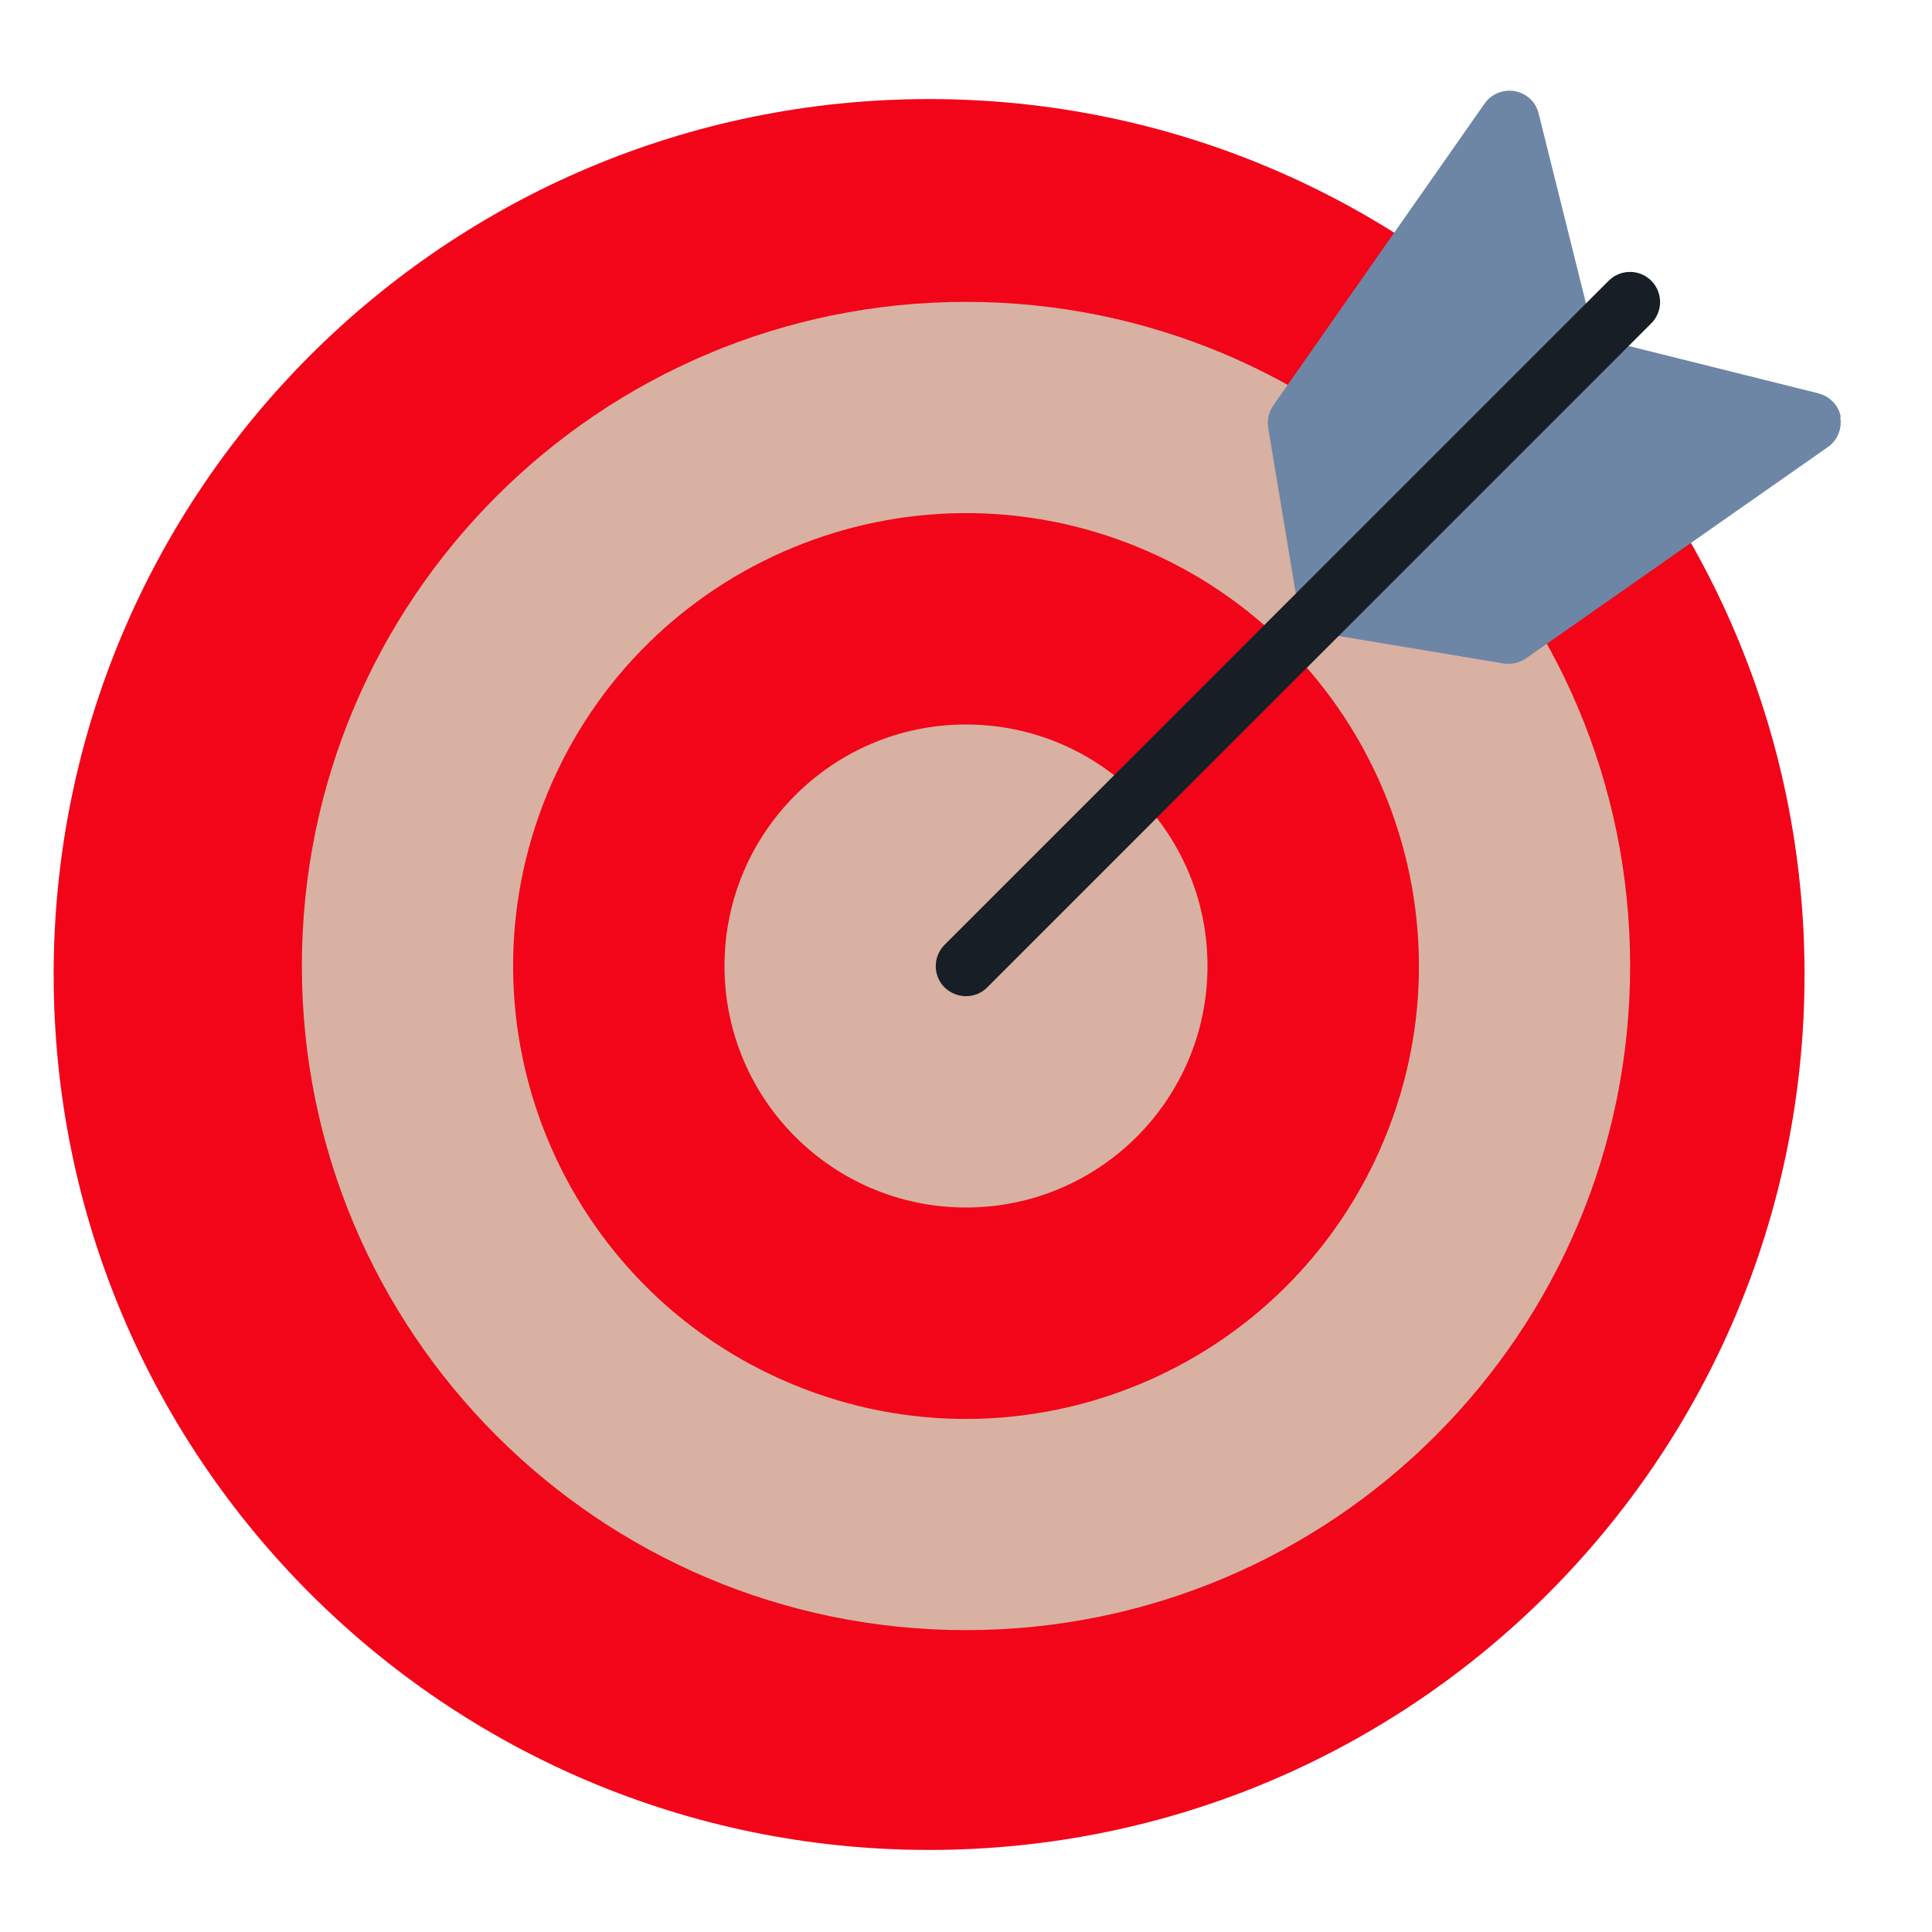 <svg width="40" height="40" viewBox="0 0 40 40" fill="none" xmlns="http://www.w3.org/2000/svg">
<path d="M19.236 38.301C29.247 38.301 37.361 30.186 37.361 20.176C37.361 10.166 29.247 2.051 19.236 2.051C9.226 2.051 1.111 10.166 1.111 20.176C1.111 30.186 9.226 38.301 19.236 38.301Z" fill="#F20519"/>
<path d="M20 33.75C27.594 33.75 33.75 27.594 33.75 20C33.75 12.406 27.594 6.25 20 6.25C12.406 6.25 6.25 12.406 6.25 20C6.25 27.594 12.406 33.75 20 33.75Z" fill="#D8B1A2"/>
<path d="M28.662 23.588C30.643 18.805 28.372 13.321 23.588 11.339C18.805 9.358 13.32 11.629 11.339 16.413C9.358 21.197 11.629 26.681 16.413 28.662C21.196 30.643 26.68 28.372 28.662 23.588Z" fill="#F20519"/>
<path d="M20 25C22.761 25 25 22.761 25 20C25 17.239 22.761 15 20 15C17.239 15 15 17.239 15 20C15 22.761 17.239 25 20 25Z" fill="#D8B1A2"/>
<path d="M38.112 8.637C38.069 8.394 37.887 8.206 37.65 8.144L33.012 6.987L31.856 2.35C31.8 2.112 31.606 1.931 31.362 1.887C31.125 1.844 30.875 1.944 30.737 2.144L26.362 8.394C26.269 8.525 26.231 8.694 26.256 8.856L26.881 12.606C26.881 12.606 26.894 12.637 26.894 12.65C26.894 12.662 26.894 12.681 26.9 12.694C26.9 12.706 26.912 12.719 26.919 12.731C26.931 12.756 26.944 12.781 26.956 12.806C26.969 12.831 26.987 12.856 27 12.875C27.019 12.9 27.037 12.919 27.056 12.938C27.075 12.956 27.1 12.975 27.119 12.994C27.144 13.012 27.162 13.025 27.187 13.037C27.212 13.05 27.237 13.062 27.262 13.075C27.275 13.075 27.287 13.088 27.3 13.094C27.312 13.094 27.325 13.094 27.337 13.1C27.356 13.1 27.369 13.113 27.387 13.113L31.137 13.738C31.169 13.738 31.206 13.744 31.237 13.744C31.362 13.744 31.487 13.706 31.594 13.631L37.844 9.256C38.044 9.119 38.144 8.869 38.1 8.631L38.112 8.637Z" fill="#6D86A5"/>
<path d="M20 20.625C19.838 20.625 19.681 20.562 19.556 20.444C19.313 20.2 19.313 19.806 19.556 19.562L33.306 5.812C33.55 5.569 33.944 5.569 34.188 5.812C34.431 6.056 34.431 6.45 34.188 6.694L20.438 20.444C20.313 20.569 20.156 20.625 19.994 20.625H20Z" fill="#171E26"/>
</svg>
